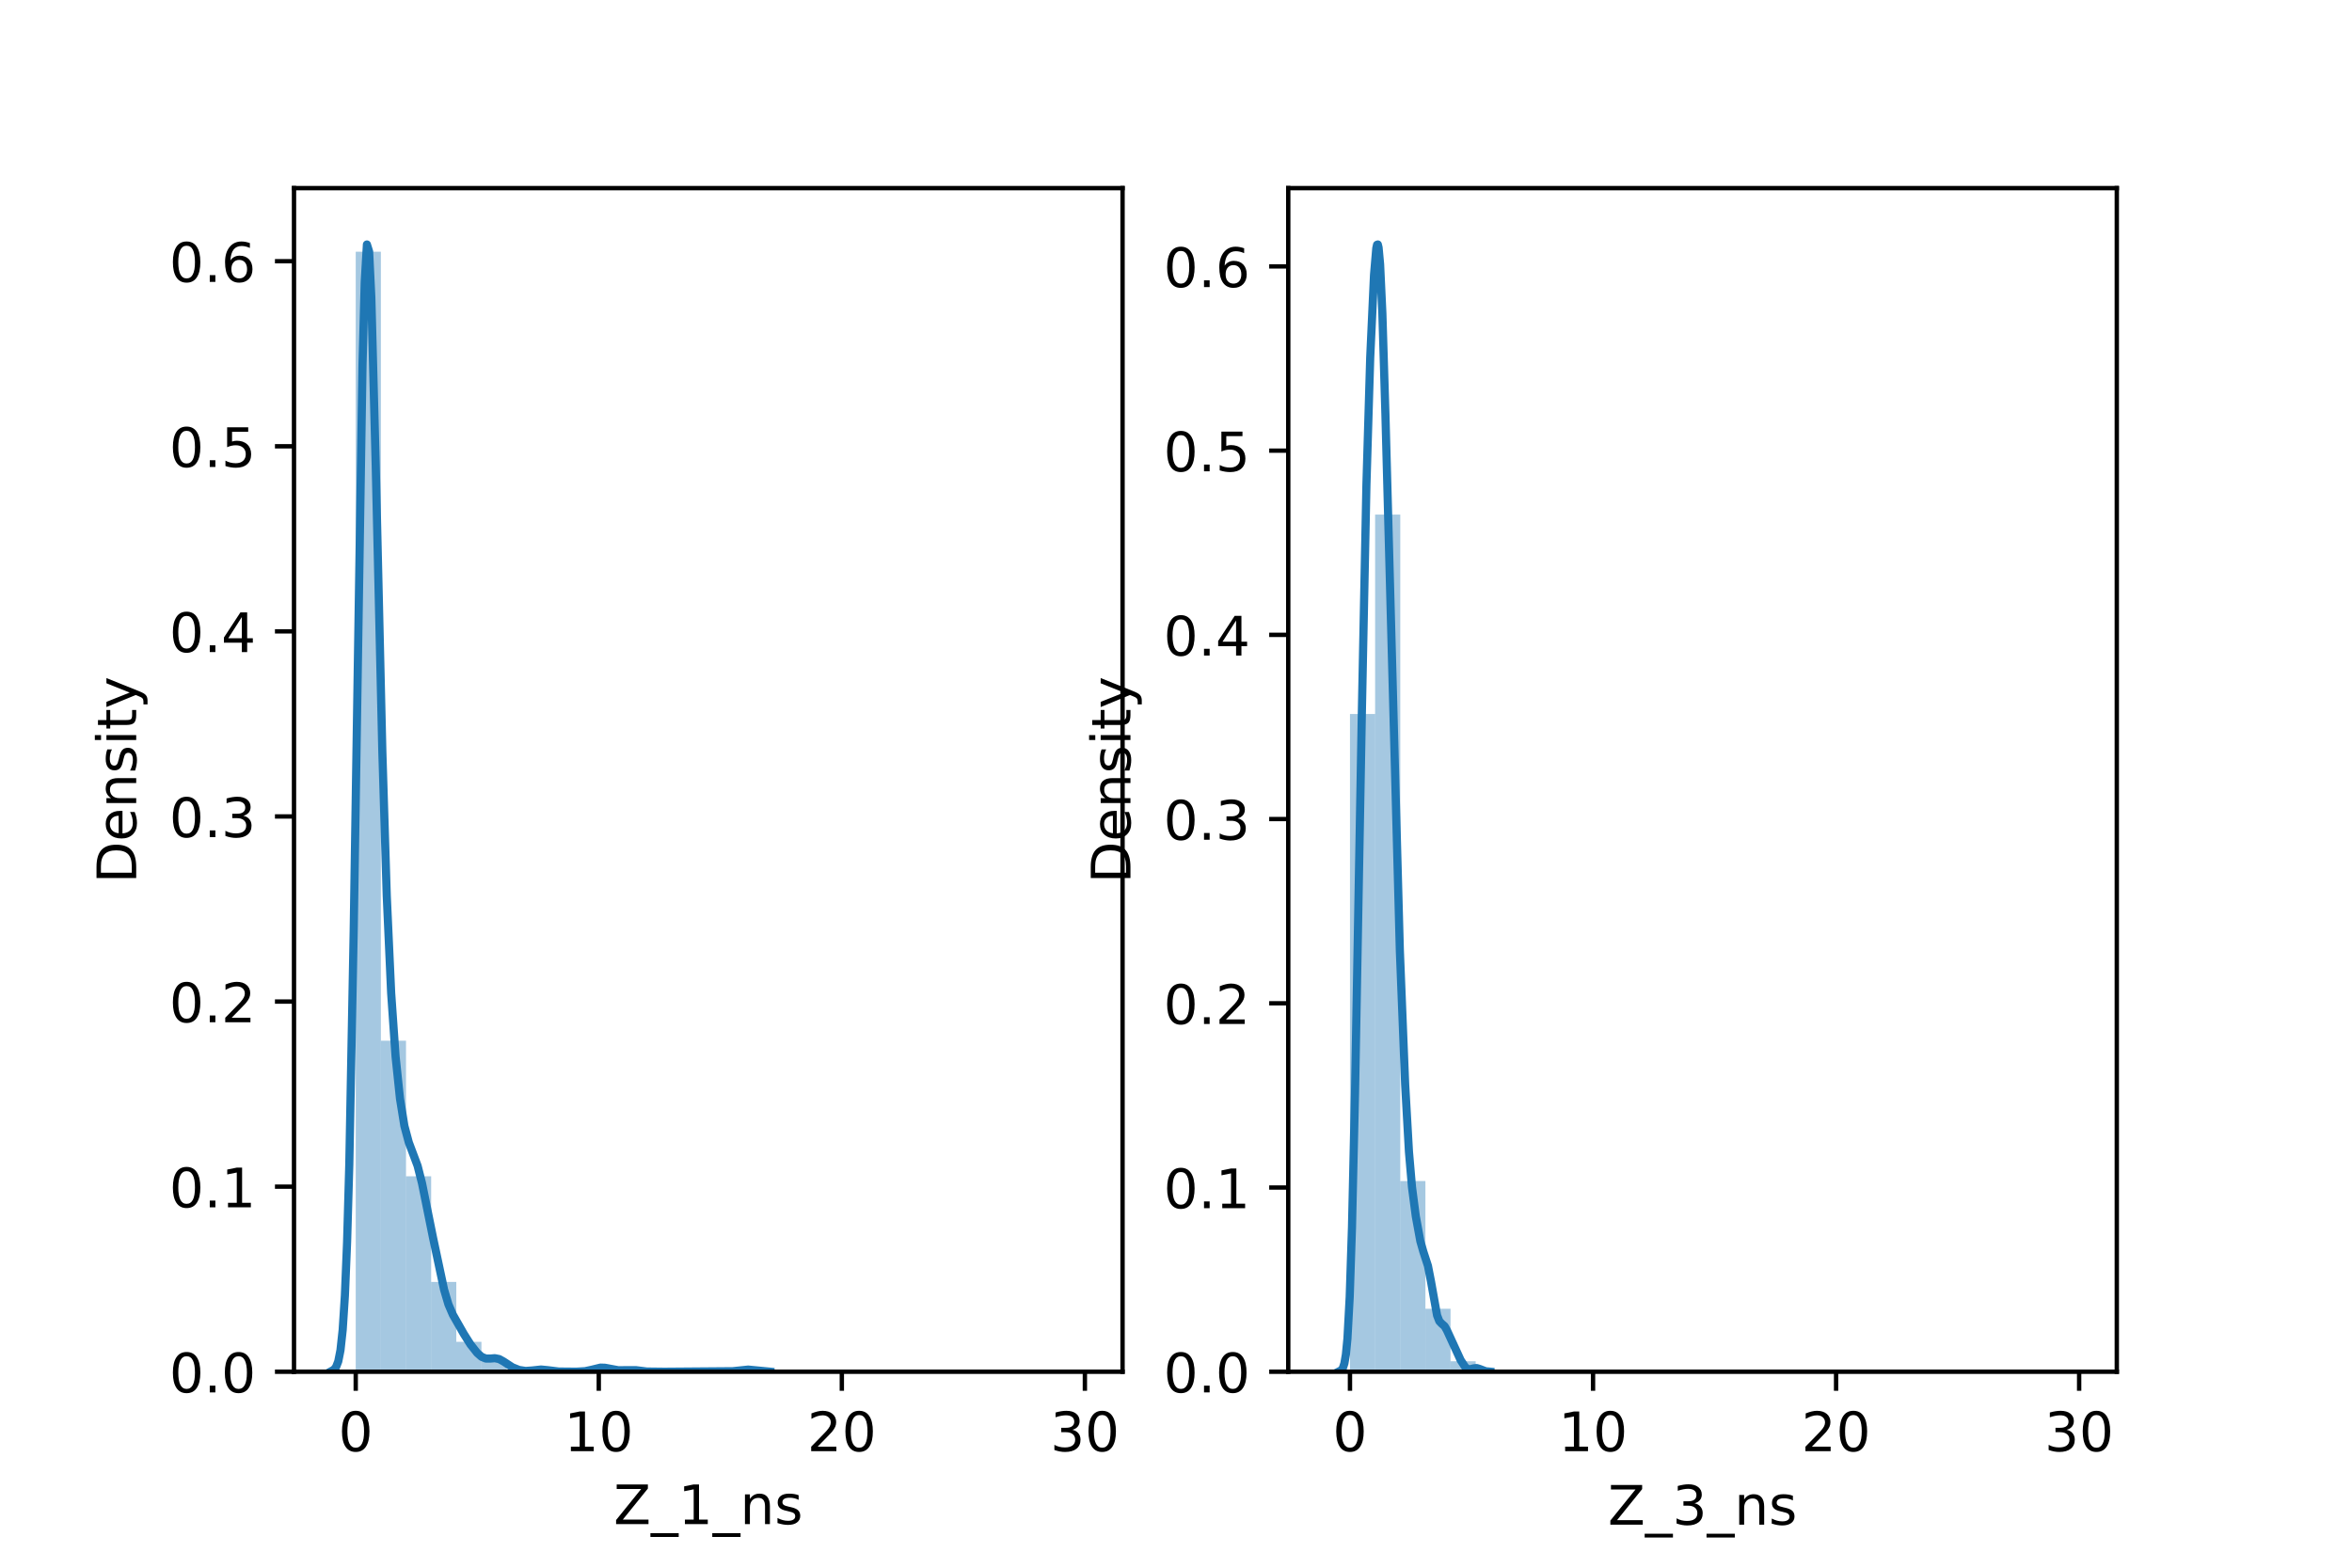 <?xml version="1.0" encoding="utf-8" standalone="no"?>
<!DOCTYPE svg PUBLIC "-//W3C//DTD SVG 1.1//EN"
  "http://www.w3.org/Graphics/SVG/1.1/DTD/svg11.dtd">
<!-- Created with matplotlib (https://matplotlib.org/) -->
<svg height="288pt" version="1.1" viewBox="0 0 432 288" width="432pt" xmlns="http://www.w3.org/2000/svg" xmlns:xlink="http://www.w3.org/1999/xlink">
 <defs>
  <style type="text/css">*{stroke-linecap:butt;stroke-linejoin:round;}</style>
 </defs>
 <g id="figure_1">
  <g id="patch_1">
   <path d="M 0 288 
L 432 288 
L 432 0 
L 0 0 
z
" style="fill:#ffffff;"/>
  </g>
  <g id="axes_1">
   <g id="patch_2">
    <path d="M 54 252 
L 206.182 252 
L 206.182 34.56 
L 54 34.56 
z
" style="fill:#ffffff;"/>
   </g>
   <g id="patch_3">
    <path clip-path="url(#p0b5a3233d1)" d="M 65.337 252 
L 69.955 252 
L 69.955 46.247 
L 65.337 46.247 
z
" style="fill:#1f77b4;opacity:0.4;"/>
   </g>
   <g id="patch_4">
    <path clip-path="url(#p0b5a3233d1)" d="M 69.955 252 
L 74.573 252 
L 74.573 191.18 
L 69.955 191.18 
z
" style="fill:#1f77b4;opacity:0.4;"/>
   </g>
   <g id="patch_5">
    <path clip-path="url(#p0b5a3233d1)" d="M 74.573 252 
L 79.192 252 
L 79.192 216.09 
L 74.573 216.09 
z
" style="fill:#1f77b4;opacity:0.4;"/>
   </g>
   <g id="patch_6">
    <path clip-path="url(#p0b5a3233d1)" d="M 79.192 252 
L 83.81 252 
L 83.81 235.501 
L 79.192 235.501 
z
" style="fill:#1f77b4;opacity:0.4;"/>
   </g>
   <g id="patch_7">
    <path clip-path="url(#p0b5a3233d1)" d="M 83.81 252 
L 88.428 252 
L 88.428 246.5 
L 83.81 246.5 
z
" style="fill:#1f77b4;opacity:0.4;"/>
   </g>
   <g id="patch_8">
    <path clip-path="url(#p0b5a3233d1)" d="M 88.428 252 
L 93.046 252 
L 93.046 249.735 
L 88.428 249.735 
z
" style="fill:#1f77b4;opacity:0.4;"/>
   </g>
   <g id="patch_9">
    <path clip-path="url(#p0b5a3233d1)" d="M 93.046 252 
L 97.664 252 
L 97.664 251.676 
L 93.046 251.676 
z
" style="fill:#1f77b4;opacity:0.4;"/>
   </g>
   <g id="patch_10">
    <path clip-path="url(#p0b5a3233d1)" d="M 97.664 252 
L 102.282 252 
L 102.282 251.676 
L 97.664 251.676 
z
" style="fill:#1f77b4;opacity:0.4;"/>
   </g>
   <g id="patch_11">
    <path clip-path="url(#p0b5a3233d1)" d="M 102.282 252 
L 106.901 252 
L 106.901 252 
L 102.282 252 
z
" style="fill:#1f77b4;opacity:0.4;"/>
   </g>
   <g id="patch_12">
    <path clip-path="url(#p0b5a3233d1)" d="M 106.901 252 
L 111.519 252 
L 111.519 251.353 
L 106.901 251.353 
z
" style="fill:#1f77b4;opacity:0.4;"/>
   </g>
   <g id="patch_13">
    <path clip-path="url(#p0b5a3233d1)" d="M 111.519 252 
L 116.137 252 
L 116.137 251.676 
L 111.519 251.676 
z
" style="fill:#1f77b4;opacity:0.4;"/>
   </g>
   <g id="patch_14">
    <path clip-path="url(#p0b5a3233d1)" d="M 116.137 252 
L 120.755 252 
L 120.755 252 
L 116.137 252 
z
" style="fill:#1f77b4;opacity:0.4;"/>
   </g>
   <g id="patch_15">
    <path clip-path="url(#p0b5a3233d1)" d="M 120.755 252 
L 125.373 252 
L 125.373 252 
L 120.755 252 
z
" style="fill:#1f77b4;opacity:0.4;"/>
   </g>
   <g id="patch_16">
    <path clip-path="url(#p0b5a3233d1)" d="M 125.373 252 
L 129.992 252 
L 129.992 252 
L 125.373 252 
z
" style="fill:#1f77b4;opacity:0.4;"/>
   </g>
   <g id="patch_17">
    <path clip-path="url(#p0b5a3233d1)" d="M 129.992 252 
L 134.61 252 
L 134.61 252 
L 129.992 252 
z
" style="fill:#1f77b4;opacity:0.4;"/>
   </g>
   <g id="patch_18">
    <path clip-path="url(#p0b5a3233d1)" d="M 134.61 252 
L 139.228 252 
L 139.228 251.676 
L 134.61 251.676 
z
" style="fill:#1f77b4;opacity:0.4;"/>
   </g>
   <g id="patch_19">
    <path clip-path="url(#p0b5a3233d1)" d="M 139.228 252 
L 143.846 252 
L 143.846 252 
L 139.228 252 
z
" style="fill:#1f77b4;opacity:0.4;"/>
   </g>
   <g id="patch_20">
    <path clip-path="url(#p0b5a3233d1)" d="M 143.846 252 
L 148.464 252 
L 148.464 252 
L 143.846 252 
z
" style="fill:#1f77b4;opacity:0.4;"/>
   </g>
   <g id="patch_21">
    <path clip-path="url(#p0b5a3233d1)" d="M 148.464 252 
L 153.083 252 
L 153.083 252 
L 148.464 252 
z
" style="fill:#1f77b4;opacity:0.4;"/>
   </g>
   <g id="patch_22">
    <path clip-path="url(#p0b5a3233d1)" d="M 153.083 252 
L 157.701 252 
L 157.701 252 
L 153.083 252 
z
" style="fill:#1f77b4;opacity:0.4;"/>
   </g>
   <g id="patch_23">
    <path clip-path="url(#p0b5a3233d1)" d="M 157.701 252 
L 162.319 252 
L 162.319 252 
L 157.701 252 
z
" style="fill:#1f77b4;opacity:0.4;"/>
   </g>
   <g id="patch_24">
    <path clip-path="url(#p0b5a3233d1)" d="M 162.319 252 
L 166.937 252 
L 166.937 252 
L 162.319 252 
z
" style="fill:#1f77b4;opacity:0.4;"/>
   </g>
   <g id="patch_25">
    <path clip-path="url(#p0b5a3233d1)" d="M 166.937 252 
L 171.555 252 
L 171.555 252 
L 166.937 252 
z
" style="fill:#1f77b4;opacity:0.4;"/>
   </g>
   <g id="patch_26">
    <path clip-path="url(#p0b5a3233d1)" d="M 171.555 252 
L 176.174 252 
L 176.174 252 
L 171.555 252 
z
" style="fill:#1f77b4;opacity:0.4;"/>
   </g>
   <g id="patch_27">
    <path clip-path="url(#p0b5a3233d1)" d="M 176.174 252 
L 180.792 252 
L 180.792 252 
L 176.174 252 
z
" style="fill:#1f77b4;opacity:0.4;"/>
   </g>
   <g id="patch_28">
    <path clip-path="url(#p0b5a3233d1)" d="M 180.792 252 
L 185.41 252 
L 185.41 252 
L 180.792 252 
z
" style="fill:#1f77b4;opacity:0.4;"/>
   </g>
   <g id="patch_29">
    <path clip-path="url(#p0b5a3233d1)" d="M 185.41 252 
L 190.028 252 
L 190.028 252 
L 185.41 252 
z
" style="fill:#1f77b4;opacity:0.4;"/>
   </g>
   <g id="patch_30">
    <path clip-path="url(#p0b5a3233d1)" d="M 190.028 252 
L 194.646 252 
L 194.646 252 
L 190.028 252 
z
" style="fill:#1f77b4;opacity:0.4;"/>
   </g>
   <g id="patch_31">
    <path clip-path="url(#p0b5a3233d1)" d="M 194.646 252 
L 199.264 252 
L 199.264 252 
L 194.646 252 
z
" style="fill:#1f77b4;opacity:0.4;"/>
   </g>
   <g id="matplotlib.axis_1">
    <g id="xtick_1">
     <g id="line2d_1">
      <defs>
       <path d="M 0 0 
L 0 3.5 
" id="m4df6ca5303" style="stroke:#000000;stroke-width:0.8;"/>
      </defs>
      <g>
       <use style="stroke:#000000;stroke-width:0.8;" x="65.337" xlink:href="#m4df6ca5303" y="252"/>
      </g>
     </g>
     <g id="text_1">
      <!-- 0 -->
      <g transform="translate(62.156 266.598)scale(0.1 -0.1)">
       <defs>
        <path d="M 31.781 66.406 
Q 24.172 66.406 20.328 58.906 
Q 16.5 51.422 16.5 36.375 
Q 16.5 21.391 20.328 13.891 
Q 24.172 6.391 31.781 6.391 
Q 39.453 6.391 43.281 13.891 
Q 47.125 21.391 47.125 36.375 
Q 47.125 51.422 43.281 58.906 
Q 39.453 66.406 31.781 66.406 
z
M 31.781 74.219 
Q 44.047 74.219 50.516 64.516 
Q 56.984 54.828 56.984 36.375 
Q 56.984 17.969 50.516 8.266 
Q 44.047 -1.422 31.781 -1.422 
Q 19.531 -1.422 13.062 8.266 
Q 6.594 17.969 6.594 36.375 
Q 6.594 54.828 13.062 64.516 
Q 19.531 74.219 31.781 74.219 
z
" id="DejaVuSans-48"/>
       </defs>
       <use xlink:href="#DejaVuSans-48"/>
      </g>
     </g>
    </g>
    <g id="xtick_2">
     <g id="line2d_2">
      <g>
       <use style="stroke:#000000;stroke-width:0.8;" x="109.979" xlink:href="#m4df6ca5303" y="252"/>
      </g>
     </g>
     <g id="text_2">
      <!-- 10 -->
      <g transform="translate(103.617 266.598)scale(0.1 -0.1)">
       <defs>
        <path d="M 12.406 8.297 
L 28.516 8.297 
L 28.516 63.922 
L 10.984 60.406 
L 10.984 69.391 
L 28.422 72.906 
L 38.281 72.906 
L 38.281 8.297 
L 54.391 8.297 
L 54.391 0 
L 12.406 0 
z
" id="DejaVuSans-49"/>
       </defs>
       <use xlink:href="#DejaVuSans-49"/>
       <use x="63.623" xlink:href="#DejaVuSans-48"/>
      </g>
     </g>
    </g>
    <g id="xtick_3">
     <g id="line2d_3">
      <g>
       <use style="stroke:#000000;stroke-width:0.8;" x="154.622" xlink:href="#m4df6ca5303" y="252"/>
      </g>
     </g>
     <g id="text_3">
      <!-- 20 -->
      <g transform="translate(148.259 266.598)scale(0.1 -0.1)">
       <defs>
        <path d="M 19.188 8.297 
L 53.609 8.297 
L 53.609 0 
L 7.328 0 
L 7.328 8.297 
Q 12.938 14.109 22.625 23.891 
Q 32.328 33.688 34.812 36.531 
Q 39.547 41.844 41.422 45.531 
Q 43.312 49.219 43.312 52.781 
Q 43.312 58.594 39.234 62.25 
Q 35.156 65.922 28.609 65.922 
Q 23.969 65.922 18.812 64.312 
Q 13.672 62.703 7.812 59.422 
L 7.812 69.391 
Q 13.766 71.781 18.938 73 
Q 24.125 74.219 28.422 74.219 
Q 39.75 74.219 46.484 68.547 
Q 53.219 62.891 53.219 53.422 
Q 53.219 48.922 51.531 44.891 
Q 49.859 40.875 45.406 35.406 
Q 44.188 33.984 37.641 27.219 
Q 31.109 20.453 19.188 8.297 
z
" id="DejaVuSans-50"/>
       </defs>
       <use xlink:href="#DejaVuSans-50"/>
       <use x="63.623" xlink:href="#DejaVuSans-48"/>
      </g>
     </g>
    </g>
    <g id="xtick_4">
     <g id="line2d_4">
      <g>
       <use style="stroke:#000000;stroke-width:0.8;" x="199.264" xlink:href="#m4df6ca5303" y="252"/>
      </g>
     </g>
     <g id="text_4">
      <!-- 30 -->
      <g transform="translate(192.902 266.598)scale(0.1 -0.1)">
       <defs>
        <path d="M 40.578 39.312 
Q 47.656 37.797 51.625 33 
Q 55.609 28.219 55.609 21.188 
Q 55.609 10.406 48.188 4.484 
Q 40.766 -1.422 27.094 -1.422 
Q 22.516 -1.422 17.656 -0.516 
Q 12.797 0.391 7.625 2.203 
L 7.625 11.719 
Q 11.719 9.328 16.594 8.109 
Q 21.484 6.891 26.812 6.891 
Q 36.078 6.891 40.938 10.547 
Q 45.797 14.203 45.797 21.188 
Q 45.797 27.641 41.281 31.266 
Q 36.766 34.906 28.719 34.906 
L 20.219 34.906 
L 20.219 43.016 
L 29.109 43.016 
Q 36.375 43.016 40.234 45.922 
Q 44.094 48.828 44.094 54.297 
Q 44.094 59.906 40.109 62.906 
Q 36.141 65.922 28.719 65.922 
Q 24.656 65.922 20.016 65.031 
Q 15.375 64.156 9.812 62.312 
L 9.812 71.094 
Q 15.438 72.656 20.344 73.438 
Q 25.25 74.219 29.594 74.219 
Q 40.828 74.219 47.359 69.109 
Q 53.906 64.016 53.906 55.328 
Q 53.906 49.266 50.438 45.094 
Q 46.969 40.922 40.578 39.312 
z
" id="DejaVuSans-51"/>
       </defs>
       <use xlink:href="#DejaVuSans-51"/>
       <use x="63.623" xlink:href="#DejaVuSans-48"/>
      </g>
     </g>
    </g>
    <g id="text_5">
     <!-- Z_1_ns -->
     <g transform="translate(112.711 279.998)scale(0.1 -0.1)">
      <defs>
       <path d="M 5.609 72.906 
L 62.891 72.906 
L 62.891 65.375 
L 16.797 8.297 
L 64.016 8.297 
L 64.016 0 
L 4.5 0 
L 4.5 7.516 
L 50.594 64.594 
L 5.609 64.594 
z
" id="DejaVuSans-90"/>
       <path d="M 50.984 -16.609 
L 50.984 -23.578 
L -0.984 -23.578 
L -0.984 -16.609 
z
" id="DejaVuSans-95"/>
       <path d="M 54.891 33.016 
L 54.891 0 
L 45.906 0 
L 45.906 32.719 
Q 45.906 40.484 42.875 44.328 
Q 39.844 48.188 33.797 48.188 
Q 26.516 48.188 22.312 43.547 
Q 18.109 38.922 18.109 30.906 
L 18.109 0 
L 9.078 0 
L 9.078 54.688 
L 18.109 54.688 
L 18.109 46.188 
Q 21.344 51.125 25.703 53.562 
Q 30.078 56 35.797 56 
Q 45.219 56 50.047 50.172 
Q 54.891 44.344 54.891 33.016 
z
" id="DejaVuSans-110"/>
       <path d="M 44.281 53.078 
L 44.281 44.578 
Q 40.484 46.531 36.375 47.5 
Q 32.281 48.484 27.875 48.484 
Q 21.188 48.484 17.844 46.438 
Q 14.5 44.391 14.5 40.281 
Q 14.5 37.156 16.891 35.375 
Q 19.281 33.594 26.516 31.984 
L 29.594 31.297 
Q 39.156 29.25 43.188 25.516 
Q 47.219 21.781 47.219 15.094 
Q 47.219 7.469 41.188 3.016 
Q 35.156 -1.422 24.609 -1.422 
Q 20.219 -1.422 15.453 -0.562 
Q 10.688 0.297 5.422 2 
L 5.422 11.281 
Q 10.406 8.688 15.234 7.391 
Q 20.062 6.109 24.812 6.109 
Q 31.156 6.109 34.562 8.281 
Q 37.984 10.453 37.984 14.406 
Q 37.984 18.062 35.516 20.016 
Q 33.062 21.969 24.703 23.781 
L 21.578 24.516 
Q 13.234 26.266 9.516 29.906 
Q 5.812 33.547 5.812 39.891 
Q 5.812 47.609 11.281 51.797 
Q 16.75 56 26.812 56 
Q 31.781 56 36.172 55.266 
Q 40.578 54.547 44.281 53.078 
z
" id="DejaVuSans-115"/>
      </defs>
      <use xlink:href="#DejaVuSans-90"/>
      <use x="68.506" xlink:href="#DejaVuSans-95"/>
      <use x="118.506" xlink:href="#DejaVuSans-49"/>
      <use x="182.129" xlink:href="#DejaVuSans-95"/>
      <use x="232.129" xlink:href="#DejaVuSans-110"/>
      <use x="295.508" xlink:href="#DejaVuSans-115"/>
     </g>
    </g>
   </g>
   <g id="matplotlib.axis_2">
    <g id="ytick_1">
     <g id="line2d_5">
      <defs>
       <path d="M 0 0 
L -3.5 0 
" id="mcb5d34fa8d" style="stroke:#000000;stroke-width:0.8;"/>
      </defs>
      <g>
       <use style="stroke:#000000;stroke-width:0.8;" x="54" xlink:href="#mcb5d34fa8d" y="252"/>
      </g>
     </g>
     <g id="text_6">
      <!-- 0.0 -->
      <g transform="translate(31.097 255.799)scale(0.1 -0.1)">
       <defs>
        <path d="M 10.688 12.406 
L 21 12.406 
L 21 0 
L 10.688 0 
z
" id="DejaVuSans-46"/>
       </defs>
       <use xlink:href="#DejaVuSans-48"/>
       <use x="63.623" xlink:href="#DejaVuSans-46"/>
       <use x="95.41" xlink:href="#DejaVuSans-48"/>
      </g>
     </g>
    </g>
    <g id="ytick_2">
     <g id="line2d_6">
      <g>
       <use style="stroke:#000000;stroke-width:0.8;" x="54" xlink:href="#mcb5d34fa8d" y="217.998"/>
      </g>
     </g>
     <g id="text_7">
      <!-- 0.1 -->
      <g transform="translate(31.097 221.797)scale(0.1 -0.1)">
       <use xlink:href="#DejaVuSans-48"/>
       <use x="63.623" xlink:href="#DejaVuSans-46"/>
       <use x="95.41" xlink:href="#DejaVuSans-49"/>
      </g>
     </g>
    </g>
    <g id="ytick_3">
     <g id="line2d_7">
      <g>
       <use style="stroke:#000000;stroke-width:0.8;" x="54" xlink:href="#mcb5d34fa8d" y="183.996"/>
      </g>
     </g>
     <g id="text_8">
      <!-- 0.2 -->
      <g transform="translate(31.097 187.795)scale(0.1 -0.1)">
       <use xlink:href="#DejaVuSans-48"/>
       <use x="63.623" xlink:href="#DejaVuSans-46"/>
       <use x="95.41" xlink:href="#DejaVuSans-50"/>
      </g>
     </g>
    </g>
    <g id="ytick_4">
     <g id="line2d_8">
      <g>
       <use style="stroke:#000000;stroke-width:0.8;" x="54" xlink:href="#mcb5d34fa8d" y="149.993"/>
      </g>
     </g>
     <g id="text_9">
      <!-- 0.3 -->
      <g transform="translate(31.097 153.793)scale(0.1 -0.1)">
       <use xlink:href="#DejaVuSans-48"/>
       <use x="63.623" xlink:href="#DejaVuSans-46"/>
       <use x="95.41" xlink:href="#DejaVuSans-51"/>
      </g>
     </g>
    </g>
    <g id="ytick_5">
     <g id="line2d_9">
      <g>
       <use style="stroke:#000000;stroke-width:0.8;" x="54" xlink:href="#mcb5d34fa8d" y="115.991"/>
      </g>
     </g>
     <g id="text_10">
      <!-- 0.4 -->
      <g transform="translate(31.097 119.791)scale(0.1 -0.1)">
       <defs>
        <path d="M 37.797 64.312 
L 12.891 25.391 
L 37.797 25.391 
z
M 35.203 72.906 
L 47.609 72.906 
L 47.609 25.391 
L 58.016 25.391 
L 58.016 17.188 
L 47.609 17.188 
L 47.609 0 
L 37.797 0 
L 37.797 17.188 
L 4.891 17.188 
L 4.891 26.703 
z
" id="DejaVuSans-52"/>
       </defs>
       <use xlink:href="#DejaVuSans-48"/>
       <use x="63.623" xlink:href="#DejaVuSans-46"/>
       <use x="95.41" xlink:href="#DejaVuSans-52"/>
      </g>
     </g>
    </g>
    <g id="ytick_6">
     <g id="line2d_10">
      <g>
       <use style="stroke:#000000;stroke-width:0.8;" x="54" xlink:href="#mcb5d34fa8d" y="81.989"/>
      </g>
     </g>
     <g id="text_11">
      <!-- 0.5 -->
      <g transform="translate(31.097 85.788)scale(0.1 -0.1)">
       <defs>
        <path d="M 10.797 72.906 
L 49.516 72.906 
L 49.516 64.594 
L 19.828 64.594 
L 19.828 46.734 
Q 21.969 47.469 24.109 47.828 
Q 26.266 48.188 28.422 48.188 
Q 40.625 48.188 47.75 41.5 
Q 54.891 34.812 54.891 23.391 
Q 54.891 11.625 47.562 5.094 
Q 40.234 -1.422 26.906 -1.422 
Q 22.312 -1.422 17.547 -0.641 
Q 12.797 0.141 7.719 1.703 
L 7.719 11.625 
Q 12.109 9.234 16.797 8.062 
Q 21.484 6.891 26.703 6.891 
Q 35.156 6.891 40.078 11.328 
Q 45.016 15.766 45.016 23.391 
Q 45.016 31 40.078 35.438 
Q 35.156 39.891 26.703 39.891 
Q 22.75 39.891 18.812 39.016 
Q 14.891 38.141 10.797 36.281 
z
" id="DejaVuSans-53"/>
       </defs>
       <use xlink:href="#DejaVuSans-48"/>
       <use x="63.623" xlink:href="#DejaVuSans-46"/>
       <use x="95.41" xlink:href="#DejaVuSans-53"/>
      </g>
     </g>
    </g>
    <g id="ytick_7">
     <g id="line2d_11">
      <g>
       <use style="stroke:#000000;stroke-width:0.8;" x="54" xlink:href="#mcb5d34fa8d" y="47.987"/>
      </g>
     </g>
     <g id="text_12">
      <!-- 0.6 -->
      <g transform="translate(31.097 51.786)scale(0.1 -0.1)">
       <defs>
        <path d="M 33.016 40.375 
Q 26.375 40.375 22.484 35.828 
Q 18.609 31.297 18.609 23.391 
Q 18.609 15.531 22.484 10.953 
Q 26.375 6.391 33.016 6.391 
Q 39.656 6.391 43.531 10.953 
Q 47.406 15.531 47.406 23.391 
Q 47.406 31.297 43.531 35.828 
Q 39.656 40.375 33.016 40.375 
z
M 52.594 71.297 
L 52.594 62.312 
Q 48.875 64.062 45.094 64.984 
Q 41.312 65.922 37.594 65.922 
Q 27.828 65.922 22.672 59.328 
Q 17.531 52.734 16.797 39.406 
Q 19.672 43.656 24.016 45.922 
Q 28.375 48.188 33.594 48.188 
Q 44.578 48.188 50.953 41.516 
Q 57.328 34.859 57.328 23.391 
Q 57.328 12.156 50.688 5.359 
Q 44.047 -1.422 33.016 -1.422 
Q 20.359 -1.422 13.672 8.266 
Q 6.984 17.969 6.984 36.375 
Q 6.984 53.656 15.188 63.938 
Q 23.391 74.219 37.203 74.219 
Q 40.922 74.219 44.703 73.484 
Q 48.484 72.75 52.594 71.297 
z
" id="DejaVuSans-54"/>
       </defs>
       <use xlink:href="#DejaVuSans-48"/>
       <use x="63.623" xlink:href="#DejaVuSans-46"/>
       <use x="95.41" xlink:href="#DejaVuSans-54"/>
      </g>
     </g>
    </g>
    <g id="text_13">
     <!-- Density -->
     <g transform="translate(25.017 162.289)rotate(-90)scale(0.1 -0.1)">
      <defs>
       <path d="M 19.672 64.797 
L 19.672 8.109 
L 31.594 8.109 
Q 46.688 8.109 53.688 14.938 
Q 60.688 21.781 60.688 36.531 
Q 60.688 51.172 53.688 57.984 
Q 46.688 64.797 31.594 64.797 
z
M 9.812 72.906 
L 30.078 72.906 
Q 51.266 72.906 61.172 64.094 
Q 71.094 55.281 71.094 36.531 
Q 71.094 17.672 61.125 8.828 
Q 51.172 0 30.078 0 
L 9.812 0 
z
" id="DejaVuSans-68"/>
       <path d="M 56.203 29.594 
L 56.203 25.203 
L 14.891 25.203 
Q 15.484 15.922 20.484 11.062 
Q 25.484 6.203 34.422 6.203 
Q 39.594 6.203 44.453 7.469 
Q 49.312 8.734 54.109 11.281 
L 54.109 2.781 
Q 49.266 0.734 44.188 -0.344 
Q 39.109 -1.422 33.891 -1.422 
Q 20.797 -1.422 13.156 6.188 
Q 5.516 13.812 5.516 26.812 
Q 5.516 40.234 12.766 48.109 
Q 20.016 56 32.328 56 
Q 43.359 56 49.781 48.891 
Q 56.203 41.797 56.203 29.594 
z
M 47.219 32.234 
Q 47.125 39.594 43.094 43.984 
Q 39.062 48.391 32.422 48.391 
Q 24.906 48.391 20.391 44.141 
Q 15.875 39.891 15.188 32.172 
z
" id="DejaVuSans-101"/>
       <path d="M 9.422 54.688 
L 18.406 54.688 
L 18.406 0 
L 9.422 0 
z
M 9.422 75.984 
L 18.406 75.984 
L 18.406 64.594 
L 9.422 64.594 
z
" id="DejaVuSans-105"/>
       <path d="M 18.312 70.219 
L 18.312 54.688 
L 36.812 54.688 
L 36.812 47.703 
L 18.312 47.703 
L 18.312 18.016 
Q 18.312 11.328 20.141 9.422 
Q 21.969 7.516 27.594 7.516 
L 36.812 7.516 
L 36.812 0 
L 27.594 0 
Q 17.188 0 13.234 3.875 
Q 9.281 7.766 9.281 18.016 
L 9.281 47.703 
L 2.688 47.703 
L 2.688 54.688 
L 9.281 54.688 
L 9.281 70.219 
z
" id="DejaVuSans-116"/>
       <path d="M 32.172 -5.078 
Q 28.375 -14.844 24.75 -17.812 
Q 21.141 -20.797 15.094 -20.797 
L 7.906 -20.797 
L 7.906 -13.281 
L 13.188 -13.281 
Q 16.891 -13.281 18.938 -11.516 
Q 21 -9.766 23.484 -3.219 
L 25.094 0.875 
L 2.984 54.688 
L 12.5 54.688 
L 29.594 11.922 
L 46.688 54.688 
L 56.203 54.688 
z
" id="DejaVuSans-121"/>
      </defs>
      <use xlink:href="#DejaVuSans-68"/>
      <use x="77.002" xlink:href="#DejaVuSans-101"/>
      <use x="138.525" xlink:href="#DejaVuSans-110"/>
      <use x="201.904" xlink:href="#DejaVuSans-115"/>
      <use x="254.004" xlink:href="#DejaVuSans-105"/>
      <use x="281.787" xlink:href="#DejaVuSans-116"/>
      <use x="320.996" xlink:href="#DejaVuSans-121"/>
     </g>
    </g>
   </g>
   <g id="line2d_12">
    <path clip-path="url(#p0b5a3233d1)" d="M 60.917 251.857 
L 61.322 251.637 
L 61.727 251.138 
L 62.132 250.089 
L 62.537 248.038 
L 62.941 244.313 
L 63.346 238.029 
L 63.751 228.194 
L 64.156 213.924 
L 64.965 170.983 
L 66.584 66.977 
L 66.989 51.85 
L 67.394 44.914 
L 67.799 46.219 
L 68.204 54.693 
L 69.013 85.553 
L 70.228 138.143 
L 71.037 164.549 
L 71.847 182.431 
L 72.656 194.084 
L 73.466 201.814 
L 74.275 206.841 
L 75.085 209.869 
L 76.704 214.184 
L 77.514 217.386 
L 79.538 227.389 
L 81.562 236.909 
L 82.371 239.646 
L 83.181 241.523 
L 85.205 245.078 
L 86.419 246.99 
L 87.633 248.531 
L 88.443 249.251 
L 89.253 249.585 
L 90.062 249.582 
L 90.872 249.513 
L 91.681 249.672 
L 92.491 250.119 
L 94.11 251.18 
L 95.324 251.67 
L 96.539 251.855 
L 97.753 251.77 
L 99.372 251.594 
L 100.587 251.71 
L 102.611 251.964 
L 105.849 251.993 
L 107.468 251.899 
L 108.683 251.638 
L 110.302 251.243 
L 111.111 251.27 
L 113.54 251.723 
L 116.778 251.709 
L 118.802 251.964 
L 122.041 252 
L 134.589 251.903 
L 137.423 251.606 
L 141.471 251.995 
L 141.471 251.995 
" style="fill:none;stroke:#1f77b4;stroke-linecap:square;stroke-width:1.5;"/>
   </g>
   <g id="patch_32">
    <path d="M 54 252 
L 54 34.56 
" style="fill:none;stroke:#000000;stroke-linecap:square;stroke-linejoin:miter;stroke-width:0.8;"/>
   </g>
   <g id="patch_33">
    <path d="M 206.182 252 
L 206.182 34.56 
" style="fill:none;stroke:#000000;stroke-linecap:square;stroke-linejoin:miter;stroke-width:0.8;"/>
   </g>
   <g id="patch_34">
    <path d="M 54 252 
L 206.182 252 
" style="fill:none;stroke:#000000;stroke-linecap:square;stroke-linejoin:miter;stroke-width:0.8;"/>
   </g>
   <g id="patch_35">
    <path d="M 54 34.56 
L 206.182 34.56 
" style="fill:none;stroke:#000000;stroke-linecap:square;stroke-linejoin:miter;stroke-width:0.8;"/>
   </g>
  </g>
  <g id="axes_2">
   <g id="patch_36">
    <path d="M 236.618 252 
L 388.8 252 
L 388.8 34.56 
L 236.618 34.56 
z
" style="fill:#ffffff;"/>
   </g>
   <g id="patch_37">
    <path clip-path="url(#p1627ff0b25)" d="M 247.955 252 
L 252.573 252 
L 252.573 131.168 
L 247.955 131.168 
z
" style="fill:#1f77b4;opacity:0.4;"/>
   </g>
   <g id="patch_38">
    <path clip-path="url(#p1627ff0b25)" d="M 252.573 252 
L 257.192 252 
L 257.192 94.532 
L 252.573 94.532 
z
" style="fill:#1f77b4;opacity:0.4;"/>
   </g>
   <g id="patch_39">
    <path clip-path="url(#p1627ff0b25)" d="M 257.192 252 
L 261.81 252 
L 261.81 216.971 
L 257.192 216.971 
z
" style="fill:#1f77b4;opacity:0.4;"/>
   </g>
   <g id="patch_40">
    <path clip-path="url(#p1627ff0b25)" d="M 261.81 252 
L 266.428 252 
L 266.428 240.431 
L 261.81 240.431 
z
" style="fill:#1f77b4;opacity:0.4;"/>
   </g>
   <g id="patch_41">
    <path clip-path="url(#p1627ff0b25)" d="M 266.428 252 
L 271.046 252 
L 271.046 250.072 
L 266.428 250.072 
z
" style="fill:#1f77b4;opacity:0.4;"/>
   </g>
   <g id="patch_42">
    <path clip-path="url(#p1627ff0b25)" d="M 271.046 252 
L 275.664 252 
L 275.664 251.679 
L 271.046 251.679 
z
" style="fill:#1f77b4;opacity:0.4;"/>
   </g>
   <g id="patch_43">
    <path clip-path="url(#p1627ff0b25)" d="M 275.664 252 
L 280.282 252 
L 280.282 252 
L 275.664 252 
z
" style="fill:#1f77b4;opacity:0.4;"/>
   </g>
   <g id="patch_44">
    <path clip-path="url(#p1627ff0b25)" d="M 280.282 252 
L 284.901 252 
L 284.901 252 
L 280.282 252 
z
" style="fill:#1f77b4;opacity:0.4;"/>
   </g>
   <g id="patch_45">
    <path clip-path="url(#p1627ff0b25)" d="M 284.901 252 
L 289.519 252 
L 289.519 252 
L 284.901 252 
z
" style="fill:#1f77b4;opacity:0.4;"/>
   </g>
   <g id="patch_46">
    <path clip-path="url(#p1627ff0b25)" d="M 289.519 252 
L 294.137 252 
L 294.137 252 
L 289.519 252 
z
" style="fill:#1f77b4;opacity:0.4;"/>
   </g>
   <g id="patch_47">
    <path clip-path="url(#p1627ff0b25)" d="M 294.137 252 
L 298.755 252 
L 298.755 252 
L 294.137 252 
z
" style="fill:#1f77b4;opacity:0.4;"/>
   </g>
   <g id="patch_48">
    <path clip-path="url(#p1627ff0b25)" d="M 298.755 252 
L 303.373 252 
L 303.373 252 
L 298.755 252 
z
" style="fill:#1f77b4;opacity:0.4;"/>
   </g>
   <g id="patch_49">
    <path clip-path="url(#p1627ff0b25)" d="M 303.373 252 
L 307.992 252 
L 307.992 252 
L 303.373 252 
z
" style="fill:#1f77b4;opacity:0.4;"/>
   </g>
   <g id="patch_50">
    <path clip-path="url(#p1627ff0b25)" d="M 307.992 252 
L 312.61 252 
L 312.61 252 
L 307.992 252 
z
" style="fill:#1f77b4;opacity:0.4;"/>
   </g>
   <g id="patch_51">
    <path clip-path="url(#p1627ff0b25)" d="M 312.61 252 
L 317.228 252 
L 317.228 252 
L 312.61 252 
z
" style="fill:#1f77b4;opacity:0.4;"/>
   </g>
   <g id="patch_52">
    <path clip-path="url(#p1627ff0b25)" d="M 317.228 252 
L 321.846 252 
L 321.846 252 
L 317.228 252 
z
" style="fill:#1f77b4;opacity:0.4;"/>
   </g>
   <g id="patch_53">
    <path clip-path="url(#p1627ff0b25)" d="M 321.846 252 
L 326.464 252 
L 326.464 252 
L 321.846 252 
z
" style="fill:#1f77b4;opacity:0.4;"/>
   </g>
   <g id="patch_54">
    <path clip-path="url(#p1627ff0b25)" d="M 326.464 252 
L 331.083 252 
L 331.083 252 
L 326.464 252 
z
" style="fill:#1f77b4;opacity:0.4;"/>
   </g>
   <g id="patch_55">
    <path clip-path="url(#p1627ff0b25)" d="M 331.083 252 
L 335.701 252 
L 335.701 252 
L 331.083 252 
z
" style="fill:#1f77b4;opacity:0.4;"/>
   </g>
   <g id="patch_56">
    <path clip-path="url(#p1627ff0b25)" d="M 335.701 252 
L 340.319 252 
L 340.319 252 
L 335.701 252 
z
" style="fill:#1f77b4;opacity:0.4;"/>
   </g>
   <g id="patch_57">
    <path clip-path="url(#p1627ff0b25)" d="M 340.319 252 
L 344.937 252 
L 344.937 252 
L 340.319 252 
z
" style="fill:#1f77b4;opacity:0.4;"/>
   </g>
   <g id="patch_58">
    <path clip-path="url(#p1627ff0b25)" d="M 344.937 252 
L 349.555 252 
L 349.555 252 
L 344.937 252 
z
" style="fill:#1f77b4;opacity:0.4;"/>
   </g>
   <g id="patch_59">
    <path clip-path="url(#p1627ff0b25)" d="M 349.555 252 
L 354.174 252 
L 354.174 252 
L 349.555 252 
z
" style="fill:#1f77b4;opacity:0.4;"/>
   </g>
   <g id="patch_60">
    <path clip-path="url(#p1627ff0b25)" d="M 354.174 252 
L 358.792 252 
L 358.792 252 
L 354.174 252 
z
" style="fill:#1f77b4;opacity:0.4;"/>
   </g>
   <g id="patch_61">
    <path clip-path="url(#p1627ff0b25)" d="M 358.792 252 
L 363.41 252 
L 363.41 252 
L 358.792 252 
z
" style="fill:#1f77b4;opacity:0.4;"/>
   </g>
   <g id="patch_62">
    <path clip-path="url(#p1627ff0b25)" d="M 363.41 252 
L 368.028 252 
L 368.028 252 
L 363.41 252 
z
" style="fill:#1f77b4;opacity:0.4;"/>
   </g>
   <g id="patch_63">
    <path clip-path="url(#p1627ff0b25)" d="M 368.028 252 
L 372.646 252 
L 372.646 252 
L 368.028 252 
z
" style="fill:#1f77b4;opacity:0.4;"/>
   </g>
   <g id="patch_64">
    <path clip-path="url(#p1627ff0b25)" d="M 372.646 252 
L 377.264 252 
L 377.264 252 
L 372.646 252 
z
" style="fill:#1f77b4;opacity:0.4;"/>
   </g>
   <g id="patch_65">
    <path clip-path="url(#p1627ff0b25)" d="M 377.264 252 
L 381.883 252 
L 381.883 252 
L 377.264 252 
z
" style="fill:#1f77b4;opacity:0.4;"/>
   </g>
   <g id="matplotlib.axis_3">
    <g id="xtick_5">
     <g id="line2d_13">
      <g>
       <use style="stroke:#000000;stroke-width:0.8;" x="247.955" xlink:href="#m4df6ca5303" y="252"/>
      </g>
     </g>
     <g id="text_14">
      <!-- 0 -->
      <g transform="translate(244.774 266.598)scale(0.1 -0.1)">
       <use xlink:href="#DejaVuSans-48"/>
      </g>
     </g>
    </g>
    <g id="xtick_6">
     <g id="line2d_14">
      <g>
       <use style="stroke:#000000;stroke-width:0.8;" x="292.598" xlink:href="#m4df6ca5303" y="252"/>
      </g>
     </g>
     <g id="text_15">
      <!-- 10 -->
      <g transform="translate(286.235 266.598)scale(0.1 -0.1)">
       <use xlink:href="#DejaVuSans-49"/>
       <use x="63.623" xlink:href="#DejaVuSans-48"/>
      </g>
     </g>
    </g>
    <g id="xtick_7">
     <g id="line2d_15">
      <g>
       <use style="stroke:#000000;stroke-width:0.8;" x="337.24" xlink:href="#m4df6ca5303" y="252"/>
      </g>
     </g>
     <g id="text_16">
      <!-- 20 -->
      <g transform="translate(330.878 266.598)scale(0.1 -0.1)">
       <use xlink:href="#DejaVuSans-50"/>
       <use x="63.623" xlink:href="#DejaVuSans-48"/>
      </g>
     </g>
    </g>
    <g id="xtick_8">
     <g id="line2d_16">
      <g>
       <use style="stroke:#000000;stroke-width:0.8;" x="381.883" xlink:href="#m4df6ca5303" y="252"/>
      </g>
     </g>
     <g id="text_17">
      <!-- 30 -->
      <g transform="translate(375.52 266.598)scale(0.1 -0.1)">
       <use xlink:href="#DejaVuSans-51"/>
       <use x="63.623" xlink:href="#DejaVuSans-48"/>
      </g>
     </g>
    </g>
    <g id="text_18">
     <!-- Z_3_ns -->
     <g transform="translate(295.329 280.1)scale(0.1 -0.1)">
      <use xlink:href="#DejaVuSans-90"/>
      <use x="68.506" xlink:href="#DejaVuSans-95"/>
      <use x="118.506" xlink:href="#DejaVuSans-51"/>
      <use x="182.129" xlink:href="#DejaVuSans-95"/>
      <use x="232.129" xlink:href="#DejaVuSans-110"/>
      <use x="295.508" xlink:href="#DejaVuSans-115"/>
     </g>
    </g>
   </g>
   <g id="matplotlib.axis_4">
    <g id="ytick_8">
     <g id="line2d_17">
      <g>
       <use style="stroke:#000000;stroke-width:0.8;" x="236.618" xlink:href="#mcb5d34fa8d" y="252"/>
      </g>
     </g>
     <g id="text_19">
      <!-- 0.0 -->
      <g transform="translate(213.715 255.799)scale(0.1 -0.1)">
       <use xlink:href="#DejaVuSans-48"/>
       <use x="63.623" xlink:href="#DejaVuSans-46"/>
       <use x="95.41" xlink:href="#DejaVuSans-48"/>
      </g>
     </g>
    </g>
    <g id="ytick_9">
     <g id="line2d_18">
      <g>
       <use style="stroke:#000000;stroke-width:0.8;" x="236.618" xlink:href="#mcb5d34fa8d" y="218.157"/>
      </g>
     </g>
     <g id="text_20">
      <!-- 0.1 -->
      <g transform="translate(213.715 221.956)scale(0.1 -0.1)">
       <use xlink:href="#DejaVuSans-48"/>
       <use x="63.623" xlink:href="#DejaVuSans-46"/>
       <use x="95.41" xlink:href="#DejaVuSans-49"/>
      </g>
     </g>
    </g>
    <g id="ytick_10">
     <g id="line2d_19">
      <g>
       <use style="stroke:#000000;stroke-width:0.8;" x="236.618" xlink:href="#mcb5d34fa8d" y="184.314"/>
      </g>
     </g>
     <g id="text_21">
      <!-- 0.2 -->
      <g transform="translate(213.715 188.114)scale(0.1 -0.1)">
       <use xlink:href="#DejaVuSans-48"/>
       <use x="63.623" xlink:href="#DejaVuSans-46"/>
       <use x="95.41" xlink:href="#DejaVuSans-50"/>
      </g>
     </g>
    </g>
    <g id="ytick_11">
     <g id="line2d_20">
      <g>
       <use style="stroke:#000000;stroke-width:0.8;" x="236.618" xlink:href="#mcb5d34fa8d" y="150.471"/>
      </g>
     </g>
     <g id="text_22">
      <!-- 0.3 -->
      <g transform="translate(213.715 154.271)scale(0.1 -0.1)">
       <use xlink:href="#DejaVuSans-48"/>
       <use x="63.623" xlink:href="#DejaVuSans-46"/>
       <use x="95.41" xlink:href="#DejaVuSans-51"/>
      </g>
     </g>
    </g>
    <g id="ytick_12">
     <g id="line2d_21">
      <g>
       <use style="stroke:#000000;stroke-width:0.8;" x="236.618" xlink:href="#mcb5d34fa8d" y="116.629"/>
      </g>
     </g>
     <g id="text_23">
      <!-- 0.4 -->
      <g transform="translate(213.715 120.428)scale(0.1 -0.1)">
       <use xlink:href="#DejaVuSans-48"/>
       <use x="63.623" xlink:href="#DejaVuSans-46"/>
       <use x="95.41" xlink:href="#DejaVuSans-52"/>
      </g>
     </g>
    </g>
    <g id="ytick_13">
     <g id="line2d_22">
      <g>
       <use style="stroke:#000000;stroke-width:0.8;" x="236.618" xlink:href="#mcb5d34fa8d" y="82.786"/>
      </g>
     </g>
     <g id="text_24">
      <!-- 0.5 -->
      <g transform="translate(213.715 86.585)scale(0.1 -0.1)">
       <use xlink:href="#DejaVuSans-48"/>
       <use x="63.623" xlink:href="#DejaVuSans-46"/>
       <use x="95.41" xlink:href="#DejaVuSans-53"/>
      </g>
     </g>
    </g>
    <g id="ytick_14">
     <g id="line2d_23">
      <g>
       <use style="stroke:#000000;stroke-width:0.8;" x="236.618" xlink:href="#mcb5d34fa8d" y="48.943"/>
      </g>
     </g>
     <g id="text_25">
      <!-- 0.6 -->
      <g transform="translate(213.715 52.742)scale(0.1 -0.1)">
       <use xlink:href="#DejaVuSans-48"/>
       <use x="63.623" xlink:href="#DejaVuSans-46"/>
       <use x="95.41" xlink:href="#DejaVuSans-54"/>
      </g>
     </g>
    </g>
    <g id="text_26">
     <!-- Density -->
     <g transform="translate(207.635 162.289)rotate(-90)scale(0.1 -0.1)">
      <use xlink:href="#DejaVuSans-68"/>
      <use x="77.002" xlink:href="#DejaVuSans-101"/>
      <use x="138.525" xlink:href="#DejaVuSans-110"/>
      <use x="201.904" xlink:href="#DejaVuSans-115"/>
      <use x="254.004" xlink:href="#DejaVuSans-105"/>
      <use x="281.787" xlink:href="#DejaVuSans-116"/>
      <use x="320.996" xlink:href="#DejaVuSans-121"/>
     </g>
    </g>
   </g>
   <g id="line2d_24">
    <path clip-path="url(#p1627ff0b25)" d="M 245.952 251.94 
L 246.37 251.726 
L 246.649 251.323 
L 246.928 250.469 
L 247.207 248.826 
L 247.487 245.943 
L 247.905 238.235 
L 248.324 225.456 
L 248.882 200.824 
L 250.138 130.795 
L 250.975 89.08 
L 251.673 65.666 
L 252.37 50.523 
L 252.789 45.605 
L 252.928 44.966 
L 253.068 44.914 
L 253.208 45.483 
L 253.487 48.526 
L 253.905 57.57 
L 254.463 76.041 
L 257.115 174.617 
L 258.091 199.213 
L 258.789 211.604 
L 259.347 218.093 
L 260.045 223.449 
L 260.882 228.027 
L 261.44 229.973 
L 262.277 232.554 
L 262.836 235.412 
L 263.952 241.647 
L 264.371 242.727 
L 264.789 243.16 
L 265.347 243.653 
L 265.766 244.394 
L 268.278 249.86 
L 269.115 251.137 
L 269.533 251.476 
L 269.952 251.564 
L 270.65 251.387 
L 271.208 251.32 
L 271.766 251.487 
L 272.882 251.914 
L 273.72 251.992 
L 273.72 251.992 
" style="fill:none;stroke:#1f77b4;stroke-linecap:square;stroke-width:1.5;"/>
   </g>
   <g id="patch_66">
    <path d="M 236.618 252 
L 236.618 34.56 
" style="fill:none;stroke:#000000;stroke-linecap:square;stroke-linejoin:miter;stroke-width:0.8;"/>
   </g>
   <g id="patch_67">
    <path d="M 388.8 252 
L 388.8 34.56 
" style="fill:none;stroke:#000000;stroke-linecap:square;stroke-linejoin:miter;stroke-width:0.8;"/>
   </g>
   <g id="patch_68">
    <path d="M 236.618 252 
L 388.8 252 
" style="fill:none;stroke:#000000;stroke-linecap:square;stroke-linejoin:miter;stroke-width:0.8;"/>
   </g>
   <g id="patch_69">
    <path d="M 236.618 34.56 
L 388.8 34.56 
" style="fill:none;stroke:#000000;stroke-linecap:square;stroke-linejoin:miter;stroke-width:0.8;"/>
   </g>
  </g>
 </g>
 <defs>
  <clipPath id="p0b5a3233d1">
   <rect height="217.44" width="152.182" x="54" y="34.56"/>
  </clipPath>
  <clipPath id="p1627ff0b25">
   <rect height="217.44" width="152.182" x="236.618" y="34.56"/>
  </clipPath>
 </defs>
</svg>
